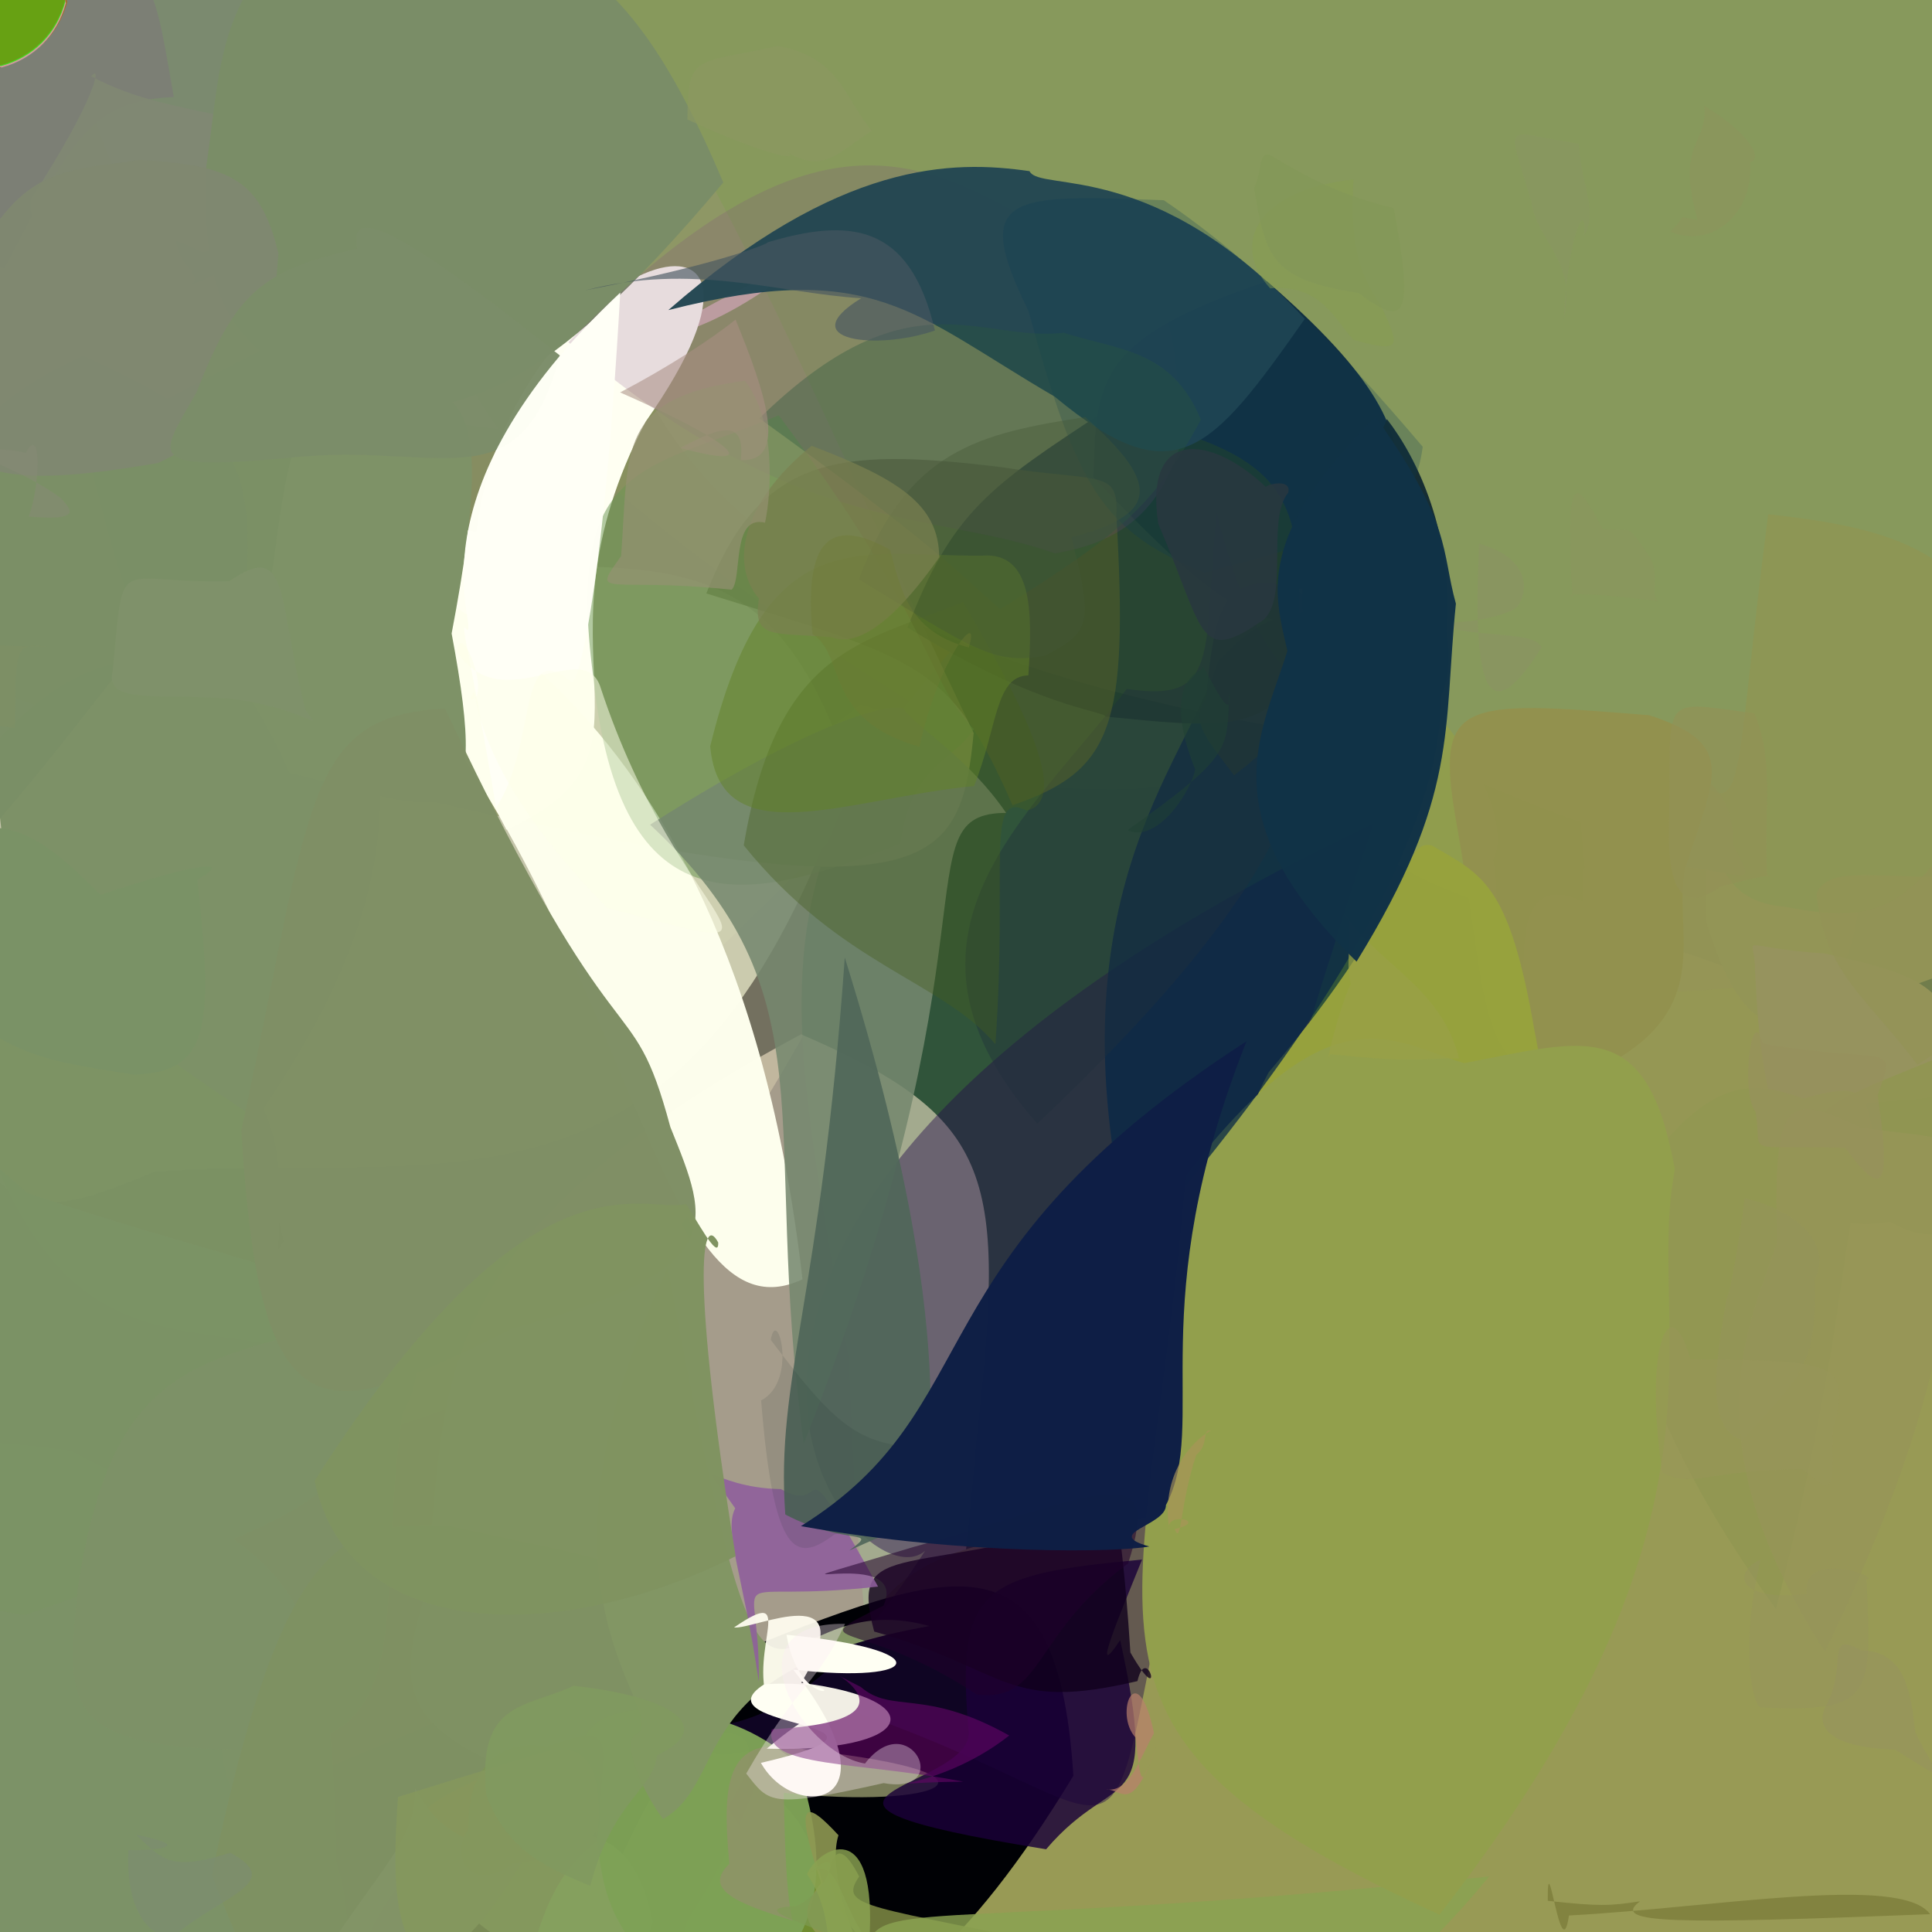 <?xml version="1.0" ?>
<svg xmlns="http://www.w3.org/2000/svg" version="1.1" width="600" height="600">
  <rect width="100%" height="100%" fill="#333333" stroke="none"/>
  <defs/>
  <g>
    <path d="M 206.716 441.003 C 188.065 515.409 177.577 517.769 96.462 551.115 C 69.109 573.488 65.778 556.93 68.723 491.551 C 81.879 425.965 92.779 423.488 179.259 401.364 C 215.469 364.108 222.476 372.192 206.716 441.003" stroke-width="0.0" fill="rgb(168, 131, 61)" opacity="0.865"/>
    <path d="M 273.613 245.706 C 118.906 396.301 109.696 407.497 92.517 429.65 C 90.79 404.502 91.663 378.963 72.423 343.095 C 45.739 343.812 47.85 323.801 151.267 306.409 C 211.804 254.024 244.332 229.361 273.613 245.706" stroke-width="0.0" fill="rgb(143, 184, 115)" opacity="0.566"/>
    <path d="M 400.445 214.152 C 380.441 247.201 361.107 245.971 327.092 244.712 C 116.286 122.082 130.081 73.855 75.841 -16.106 C 76.066 -23.599 93.96 -23.339 159.328 -25.687 C 221.817 -20.839 226.668 -9.381 400.445 214.152" stroke-width="0.0" fill="rgb(82, 94, 19)" opacity="0.782"/>
    <path d="M 269.717 283.857 C 190.25 439.152 154.583 428.933 117.463 445.368 C 86.574 445.074 77.922 433.091 66.663 418.942 C 93.809 380.592 92.83 353.385 267.231 218.827 C 294.671 226.888 292.454 226.586 269.717 283.857" stroke-width="0.0" fill="rgb(173, 167, 136)" opacity="0.526"/>
    <path d="M 104.529 578.095 C 112.794 606.519 106.99 619.028 66.988 624.403 C -33.859 614.363 -30.201 600.246 -27.914 510.108 C -39.105 453.19 -43.705 441.585 21.994 450.442 C 85.921 484.191 103.391 482.582 104.529 578.095" stroke-width="0.0" fill="rgb(125, 147, 104)" opacity="0.993"/>
    <path d="M 263.971 240.152 C 214.505 385.701 141.918 358.033 48.215 363.815 C 1.751 383.095 -16.782 388.099 -29.555 231.477 C -48.837 172.602 -38.489 168.543 124.184 177.274 C 206.265 175.374 239.506 166.375 263.971 240.152" stroke-width="0.0" fill="rgb(215, 215, 184)" opacity="0.884"/>
    <path d="M 86.203 393.743 C 97.967 409.511 90.127 416.462 83.359 417.331 C 43.268 410.591 9.244 416.884 -14.633 319.706 C -31.393 306.443 -22.271 298.743 17.356 295.376 C 97.016 329.741 86.553 359.078 86.203 393.743" stroke-width="0.0" fill="rgb(124, 146, 100)" opacity="0.991"/>
    <path d="M 121.487 415.202 C 111.206 468.672 100.559 468.572 7.746 501.639 C -30.36 495.402 -33.938 487.898 -19.139 430.705 C -20.409 350.376 -14.003 349.204 8.168 370.332 C 77.652 393.905 94.802 391.519 121.487 415.202" stroke-width="0.0" fill="rgb(124, 147, 102)" opacity="0.994"/>
    <path d="M 655.037 194.117 C 614.677 609.254 566.042 538.413 312.342 552.066 C 279.178 571.052 268.734 559.648 263.659 422.417 C 239.029 274.608 219.486 243.329 430.755 87.127 C 706.366 93.005 702.022 105.065 655.037 194.117" stroke-width="0.0" fill="rgb(48, 85, 59)" opacity="0.961"/>
    <path d="M 124.996 439.267 C 115.582 504.377 133.252 544.685 72.967 543.383 C 17.487 542.233 21.361 527.289 23.993 494.402 C 34.148 425.408 59.112 423.227 105.344 410.975 C 125.721 407.235 135.629 421.159 124.996 439.267" stroke-width="0.0" fill="rgb(126, 145, 103)" opacity="0.97"/>
    <path d="M 303.088 448.444 C 292.274 576.393 281.752 575.251 237.743 573.713 C 129.164 545.295 119.247 536.696 131.75 496.148 C 140.145 432.195 126.511 386.877 248.769 321.211 C 309.78 347.474 312.368 365.385 303.088 448.444" stroke-width="0.0" fill="rgb(255, 239, 208)" opacity="0.557"/>
    <path d="M 232.767 545.063 C 244.767 595.974 228.419 591.305 127.043 615.571 C 83.178 625.451 79.86 619.273 65.811 582.158 C 87.869 477.483 106.285 472.08 140.011 473.915 C 201.937 488.087 220.095 483.876 232.767 545.063" stroke-width="0.0" fill="rgb(127, 145, 99)" opacity="0.995"/>
    <path d="M 631.248 412.097 C 612.289 738.283 596.003 704.802 487.361 623.568 C 301.847 626.851 289.239 635.745 258.529 547.356 C 265.388 460.524 313.015 486.065 412.013 460.206 C 564.395 363.577 606.096 337.965 631.248 412.097" stroke-width="0.0" fill="rgb(152, 154, 85)" opacity="0.998"/>
    <path d="M 333.347 551.47 C 266.614 661.655 225.927 629.406 177.628 615.429 C 151.854 622.937 118.25 639.646 108.659 614.344 C 129.731 559.786 154.773 567.755 217.614 517.701 C 293.112 487.749 328.127 470.282 333.347 551.47" stroke-width="0.0" fill="rgb(0, 1, 5)" opacity="0.997"/>
    <path d="M 617.309 69.616 C 598.7 321.995 529.407 270.409 431.121 231.215 C 143.928 191.923 190.798 64.686 184.647 2.194 C 197.057 -25.622 224.63 -13.913 316.987 -26.182 C 507.516 -146.51 590.088 -278.606 617.309 69.616" stroke-width="0.0" fill="rgb(135, 153, 92)" opacity="1"/>
    <path d="M 302.383 227.678 C 298.134 271.466 288.7 284.946 124.683 246.618 C -12.062 215.82 -26.997 217.01 -32.363 161.83 C -17.037 -36.579 -8.577 -40.054 61.92 -63.889 C 200.321 -25.777 199.168 11.582 302.383 227.678" stroke-width="0.0" fill="rgb(143, 151, 102)" opacity="0.901"/>
    <path d="M 251.029 80.112 C 186.311 132.353 180.785 79.831 158.409 133.623 C 97.666 128.039 94.85 107.255 102.73 87.297 C 92.802 50.287 96.956 53.104 123.4 84.072 C 184.079 174.124 128.746 132.822 251.029 80.112" stroke-width="0.0" fill="rgb(248, 198, 217)" opacity="0.567"/>
    <path d="M 200.508 130.969 C 162.116 204.504 210.875 233.468 157.262 257.657 C 112.727 167.864 102.238 159.334 101.383 125.8 C 84.987 130.445 72.809 150.832 147.888 165.186 C 158.654 79.557 258.543 48.379 200.508 130.969" stroke-width="0.0" fill="rgb(255, 255, 242)" opacity="1.0"/>
    <path d="M 97.722 188.684 C 106.508 198.488 109.718 183.178 90.185 187.659 C 70.124 211.542 50.471 204.909 39.756 186.712 C 52.672 167.693 61.486 158.555 71.198 169.254 C 87.304 155.153 95.783 171.699 97.722 188.684" stroke-width="0.0" fill="rgb(147, 117, 95)" opacity="0.848"/>
    <path d="M 116.3 222.409 C 119.429 250.08 122.879 285.031 79.648 347.332 C 5.59 299.495 -1.842 277.661 -0.536 229.608 C 29.345 197.337 48.561 205.633 75.646 205.404 C 88.446 198.929 95.236 211.177 116.3 222.409" stroke-width="0.0" fill="rgb(125, 145, 103)" opacity="0.999"/>
    <path d="M 249.22 397.3 C 202.829 419.235 196.093 287.382 117.719 201.476 C 75.385 195.305 77.513 206.89 83.461 216.433 C 75.93 190.954 97.079 210.544 132.617 176.257 C 113.725 186.741 226.286 197.973 249.22 397.3" stroke-width="0.0" fill="rgb(254, 255, 238)" opacity="0.985"/>
    <path d="M 132.789 5.259 C 108.288 42.296 94.091 46.994 59.431 75.265 C 35.509 59.728 31.508 49.797 24.437 13.704 C 23.019 -26.519 31.084 -30.194 59.264 -24.221 C 97.701 -14.41 109.949 -10.084 132.789 5.259" stroke-width="0.0" fill="rgb(122, 138, 113)" opacity="0.916"/>
    <path d="M 98.313 70.773 C 74.989 74.196 66.004 91.892 52.203 88.059 C 67.111 90.903 57.564 81.936 56.574 80.686 C 50.07 65.672 56.629 61.181 79.969 52.802 C 86.686 56.922 102.257 60.324 98.313 70.773" stroke-width="0.0" fill="rgb(120, 157, 80)" opacity="0.984"/>
    <path d="M 111.633 152.209 C 96.943 180.016 88.452 187.239 63.499 189.792 C 42.484 203.317 40.409 191.625 28.839 147.35 C 24.438 135.257 49.083 125.797 92.073 102.978 C 117.277 103.121 117.681 115.745 111.633 152.209" stroke-width="0.0" fill="rgb(123, 144, 101)" opacity="0.998"/>
    <path d="M 76.318 185.558 C 45.085 186.542 43.937 204.163 -5.083 260.086 C -19.306 240.427 -19.627 222.29 -23.903 174.813 C -16.02 142.383 -9.902 126.906 25.852 110.468 C 73.133 132.418 79.134 140.437 76.318 185.558" stroke-width="0.0" fill="rgb(123, 143, 103)" opacity="0.985"/>
    <path d="M 140.257 196.736 C 152.665 263.029 139.722 252.051 89.909 240.035 C 74.062 203.885 57.654 198.302 78.605 188.516 C 87.686 184.682 82.884 162.733 94.425 128.294 C 141.372 114.537 156.508 111.431 140.257 196.736" stroke-width="0.0" fill="rgb(126, 146, 103)" opacity="0.997"/>
    <path d="M 94.995 220.63 C 100.82 228.413 95.347 219.8 70.307 216.849 C 46.812 215.512 32.513 218.486 35.006 208.165 C 38.689 170.451 35.105 181.404 71.259 180.484 C 90.459 166.984 86.129 187.433 94.995 220.63" stroke-width="0.0" fill="rgb(127, 145, 106)" opacity="0.984"/>
    <path d="M 53.965 30.133 C 27.676 31.244 22.362 43.53 1.448 83.329 C -23.254 81.261 -24.687 65.26 -21.738 39.145 C -12.084 5.285 -7.655 -6.58 23.617 -18.5 C 47.513 -14.018 48.24 -2.713 53.965 30.133" stroke-width="0.0" fill="rgb(124, 127, 117)" opacity="1.0"/>
    <path d="M 92.421 44.246 C 81.823 66.168 73.193 77.412 62.649 78.409 C 36.802 64.243 6.699 78.972 9.611 61.828 C 29.634 30.928 31.833 19.412 28.302 23.682 C 51.026 35.74 72.173 33.28 92.421 44.246" stroke-width="0.0" fill="rgb(128, 136, 115)" opacity="0.937"/>
    <path d="M 224.627 56.671 C 166.447 126.058 144.108 125.714 113.882 128.89 C 69.917 107.47 63.302 96.985 64.03 51.994 C 69.46 14.539 66.573 -4.562 110.666 -37.839 C 170.957 -17.911 193.088 -17.869 224.627 56.671" stroke-width="0.0" fill="rgb(122, 141, 103)" opacity="1.0"/>
    <path d="M 86.465 78.686 C 83.885 110.854 83.789 127.376 49.049 143.801 C -9.707 153.859 -26.622 147.4 -13.078 92.378 C 4.153 50.896 18.346 53.516 43.373 49.628 C 72.514 51.217 81.033 56.412 86.465 78.686" stroke-width="0.0" fill="rgb(128, 136, 112)" opacity="0.98"/>
    <path d="M 173.881 110.404 C 162.04 155.505 138.195 138.553 95.69 141.66 C 43.559 146.555 48.968 143.08 61.045 121.761 C 72.983 91.343 80.718 84.061 110.931 77.221 C 108.298 64.246 121.423 68.63 173.881 110.404" stroke-width="0.0" fill="rgb(124, 141, 105)" opacity="0.98"/>
    <path d="M 225.773 561.459 C 238.807 577.945 236.264 594.81 206.145 614.23 C 187.619 612 190.689 595.731 193.287 575.883 C 201.601 558.725 205.954 547.803 223.57 538.44 C 234.004 537.32 236.313 545.249 225.773 561.459" stroke-width="0.0" fill="rgb(101, 125, 65)" opacity="0.936"/>
    <path d="M 172.247 557.766 C 160.05 578 165.098 589.472 148.65 596.766 C 141.861 589.999 139.576 574.998 129.413 566.92 C 131.773 557.935 146.332 555 160.002 546.013 C 168.487 539.905 173.857 551.16 172.247 557.766" stroke-width="0.0" fill="rgb(154, 141, 79)" opacity="0.99"/>
    <path d="M 202.732 596.904 C 199.866 608.472 186.12 611.375 172.116 608.184 C 154.835 604.248 146.511 597.6 135.999 582.429 C 145.652 571.592 152.804 567.244 157.696 571.59 C 180.61 566.855 196.64 566.725 202.732 596.904" stroke-width="0.0" fill="rgb(133, 160, 94)" opacity="1"/>
    <path d="M 258.942 598.599 C 266.215 589.551 267.731 604.88 249.256 623.471 C 215.864 613.421 209.655 602.792 214.244 595.224 C 237.205 560.431 236.278 535.146 241.618 557.63 C 245.916 565.243 250.992 562.354 258.942 598.599" stroke-width="0.0" fill="rgb(124, 155, 54)" opacity="0.902"/>
    <path d="M 163.954 575.41 C 151.602 595.509 144.328 605.721 129.012 610.546 C 99.927 623.266 88.082 620.364 98.831 609.793 C 118.882 578.88 129.561 570.975 128.878 555.403 C 137.742 571.874 150.441 573.461 163.954 575.41" stroke-width="0.0" fill="rgb(131, 148, 103)" opacity="0.994"/>
    <path d="M 426.748 255.576 C 306.293 615.362 397.694 577.787 266.521 531.89 C 219.988 551.085 216.36 545.318 223.174 538.634 C 213.817 531.065 244.637 548.663 287.287 481.617 C 265.935 500.565 165.103 379.363 426.748 255.576" stroke-width="0.0" fill="rgb(35, 11, 74)" opacity="0.44"/>
    <path d="M 247.546 547.461 C 261.002 588.341 251.09 605.028 225.827 627.585 C 181.459 600.591 188.618 582.71 183.453 559.469 C 175.259 540.558 181.926 529.082 207.965 531.09 C 228.303 533.706 236.707 539.142 247.546 547.461" stroke-width="0.0" fill="rgb(126, 161, 86)" opacity="0.979"/>
    <path d="M 243.433 556.787 C 243.514 560.652 243.693 586.962 246.124 596.43 C 228.142 590.943 218.413 586.601 226.501 578.844 C 224.091 552.542 225.456 537.353 251.196 543.568 C 317.71 550.993 291.986 562.009 243.433 556.787" stroke-width="0.0" fill="rgb(143, 147, 104)" opacity="0.838"/>
    <path d="M 186.182 563.17 C 188.113 571.234 175.554 577.133 159.142 578.675 C 147.663 587.482 139.168 578.532 145.483 567.725 C 145.059 551.363 153.162 539.676 169.813 542.513 C 191.677 534.928 187.183 539.677 186.182 563.17" stroke-width="0.0" fill="rgb(127, 149, 88)" opacity="0.969"/>
    <path d="M 267.991 607.843 C 306.556 599.851 292.897 605.185 267.897 615.211 C 258.62 601.772 243.13 599.303 255.009 584.82 C 246.144 557.99 250.383 559.093 260.396 569.947 C 257.679 578.365 261.902 594.002 267.991 607.843" stroke-width="0.0" fill="rgb(142, 152, 82)" opacity="0.904"/>
    <path d="M 334.078 605.437 C 302.765 614.435 284.544 610.628 275.394 605.552 C 265.503 603.328 260.167 594.316 257.231 582.485 C 257.691 581.26 259.021 567.513 266.829 582.773 C 259.996 592.704 270.038 591.599 334.078 605.437" stroke-width="0.0" fill="rgb(124, 135, 66)" opacity="0.88"/>
    <path d="M 185.402 571.599 C 176.498 579.168 168.898 586.878 162.325 618.401 C 126.936 613.681 120.102 606.359 123.617 558.058 C 137.168 553.878 144.797 551.367 166.238 545.057 C 179.201 540.549 188.103 544.076 185.402 571.599" stroke-width="0.0" fill="rgb(132, 151, 93)" opacity="0.914"/>
    <path d="M 270.408 603.8 C 291.715 604.406 281.588 607.308 263.046 602.987 C 247.716 596.537 232.781 592.485 247.138 592.017 C 258.282 586.941 262.606 570.845 251.083 582.169 C 260.442 574.958 260.682 592.278 270.408 603.8" stroke-width="0.0" fill="rgb(127, 155, 84)" opacity="0.666"/>
    <path d="M 462.485 582.754 C 377.146 686.849 307.48 630.219 259.092 609.72 C 255.62 612.017 260.332 595.956 250.616 582.049 C 253.847 574.265 272.836 562.545 269.922 603.634 C 272.884 589.682 299.499 599.525 462.485 582.754" stroke-width="0.0" fill="rgb(138, 162, 81)" opacity="0.828"/>
    <path d="M 288.595 504.987 C 211.892 518.675 227.366 552.394 205.913 564.944 C 198.586 555.093 192.695 539.658 197.974 538.514 C 207.671 529.855 158.853 496.955 207.34 393.923 C 241.382 575.105 234.365 489.793 288.595 504.987" stroke-width="0.0" fill="rgb(130, 150, 100)" opacity="1.0"/>
    <path d="M 204.03 545.096 C 202.852 556.059 190.217 559.007 183.311 585.688 C 169.721 579.874 157.826 575.081 151.086 557.675 C 147.9 528.045 163.455 530.481 178.09 523.542 C 209.934 526.975 222.094 536.763 204.03 545.096" stroke-width="0.0" fill="rgb(129, 153, 96)" opacity="0.933"/>
    <path d="M 574.471 333.467 C 570.74 360.232 538.939 349.354 496.059 388.311 C 494.638 378.549 482.194 366.925 475.26 325.77 C 468.677 274.016 477.51 267.047 509.132 291.3 C 545.89 302.81 562.036 308.799 574.471 333.467" stroke-width="0.0" fill="rgb(152, 153, 85)" opacity="0.976"/>
    <path d="M 577.396 281.145 C 573.855 308.414 564.294 311.792 542.92 306.275 C 501.059 310.576 490.041 308.415 491.891 269.696 C 513.617 265.15 516.377 251.237 529.228 248.771 C 541.678 257.395 561.356 252.184 577.396 281.145" stroke-width="0.0" fill="rgb(149, 149, 86)" opacity="0.973"/>
    <path d="M 463.631 266.72 C 467.651 288.896 458.31 299.846 468.168 284.002 C 452.269 276.628 438.915 274.207 427.35 263.001 C 437.521 266.266 440.288 243.38 440.108 214.574 C 467.165 243.43 466.619 262.661 463.631 266.72" stroke-width="0.0" fill="rgb(144, 157, 77)" opacity="1.0"/>
    <path d="M 617.843 295.366 C 608.481 302.57 595.369 304.155 568.978 316.257 C 550.811 322.943 539.802 318.898 529.842 286.037 C 529.006 243.477 534.446 247.532 600.014 252.01 C 622.177 233.829 615.597 255.623 617.843 295.366" stroke-width="0.0" fill="rgb(147, 149, 87)" opacity="0.97"/>
    <path d="M 609.88 333.857 C 606.199 344.664 584.355 339.669 566.372 344.855 C 554.677 359.572 547.129 349.092 545.055 301.418 C 545.041 289.286 538.154 294.328 566.722 296.103 C 598.653 303.128 606.516 306.77 609.88 333.857" stroke-width="0.0" fill="rgb(150, 147, 94)" opacity="1.0"/>
    <path d="M 583.953 361.401 C 569.52 370.207 578.655 393.96 551.547 499.714 C 503.439 433.374 508.395 402.017 494.83 386.972 C 525.52 334.626 540.344 334.022 560.021 341.158 C 582.984 334.748 578.14 341.394 583.953 361.401" stroke-width="0.0" fill="rgb(146, 151, 82)" opacity="1.0"/>
    <path d="M 620.596 354.361 C 618.642 377.946 605.033 390.161 586.932 379.331 C 563.653 383.686 556.216 368.414 561.764 355.768 C 562.99 342.865 573.878 340.093 604.226 327.556 C 613.912 321.333 616.947 333.111 620.596 354.361" stroke-width="0.0" fill="rgb(146, 150, 83)" opacity="0.989"/>
    <path d="M 611.177 364.037 C 600.944 381.726 616.553 410.022 566.762 512.862 C 523.143 445.222 544.341 409.902 551.964 385.361 C 550.293 338.344 556.264 340.189 577.893 350.17 C 602.779 353.604 615.033 353.047 611.177 364.037" stroke-width="0.0" fill="rgb(151, 150, 88)" opacity="0.743"/>
    <path d="M 628.433 218.716 C 598.231 282.545 587.41 287.812 554.569 281.652 C 532.266 279.752 532.973 263.071 529.641 244.142 C 541.748 253.506 539.394 234.803 549.123 159.72 C 598.152 164.892 615.173 175.487 628.433 218.716" stroke-width="0.0" fill="rgb(141, 150, 85)" opacity="1.0"/>
    <path d="M 538.163 262.113 C 544.7 275.227 544.588 272.08 523.934 269.253 C 491.132 277.385 493.774 288.671 490.737 252.615 C 507.717 254.275 500.133 227.746 504.607 228.989 C 531.121 239.315 538.117 245.938 538.163 262.113" stroke-width="0.0" fill="rgb(143, 148, 88)" opacity="0.637"/>
    <path d="M 523.237 269.956 C 519.289 291.84 535.673 317.759 486.22 336.468 C 458.158 331.846 462.388 312.876 452.529 256.863 C 445.32 216.994 452.689 217.31 512.158 222.115 C 539.814 231.114 532.517 240.869 523.237 269.956" stroke-width="0.0" fill="rgb(146, 145, 78)" opacity="0.992"/>
    <path d="M 476.508 319.83 C 480.458 340.699 482.708 342.303 440.377 331.586 C 401.442 342.333 378.061 362.926 394.035 332.958 C 439.952 279.289 435.189 260.328 444.67 262.562 C 460.13 271.658 468.632 273.955 476.508 319.83" stroke-width="0.0" fill="rgb(151, 162, 62)" opacity="0.993"/>
    <path d="M 620.085 299.557 C 621.302 315.405 611.699 319.885 595.473 330.704 C 579.523 309.426 566.637 302.315 564.135 277.532 C 568.329 266.463 592.124 275.775 622.895 270.388 C 608.922 261.731 610.607 276.246 620.085 299.557" stroke-width="0.0" fill="rgb(147, 146, 86)" opacity="0.655"/>
    <path d="M 20.477 0.759 C 17.798 10.759 10.477 18.079 0.477 20.759 C -9.523 18.079 -16.843 10.759 -19.523 0.759 C -16.843 -9.241 -9.523 -16.562 0.477 -19.241 C 10.477 -16.562 17.798 -9.241 20.477 0.759" stroke-width="0.0" fill="rgb(187, 27, 110)" opacity="0.768" stroke="rgb(241, 214, 140)" stroke-opacity="0.489" stroke-linecap="round" stroke-linejoin="round"/>
    <path d="M 583.13 340.108 C 587.513 369.793 584.572 372.148 573.051 356.482 C 540.294 355.306 547.488 359.785 545.229 345.267 C 540.489 339.785 543.969 310.715 547.462 324.124 C 587.18 330.853 589.288 322.844 583.13 340.108" stroke-width="0.0" fill="rgb(151, 145, 92)" opacity="0.65"/>
    <path d="M 520.141 363.23 C 510.482 413.564 544.342 469.728 447.028 594.62 C 321.359 537.084 356.595 509.109 368.33 364.948 C 413.664 306.209 432.591 323.565 454.697 330.177 C 492.595 322.905 511.518 315.318 520.141 363.23" stroke-width="0.0" fill="rgb(146, 159, 76)" opacity="1.0"/>
    <path d="M 434.162 152.41 C 403.089 175.408 399.797 186.635 398.268 193.151 C 383.884 189.916 373.061 183.651 339.55 148.118 C 340.467 118.214 340.291 105.2 393.453 87.351 C 427.42 116.889 435.787 133.7 434.162 152.41" stroke-width="0.0" fill="rgb(16, 46, 65)" opacity="0.98"/>
    <path d="M 347.879 509.351 C 360.317 566.056 346.891 548.417 324.879 574.308 C 226.681 558.473 301.829 555.907 300.826 537.952 C 296.97 493.381 303.912 488.987 354.677 484.345 C 347.635 501.776 338.369 523.64 347.879 509.351" stroke-width="0.0" fill="rgb(26, 0, 56)" opacity="0.827"/>
    <path d="M 447.168 208.476 C 448.09 221.966 453.892 270.094 351.643 387.966 C 325.066 279.462 368.006 238.403 378.198 205.552 C 392.159 190.326 402.343 186.566 434.944 192.363 C 449.66 192.663 447.71 191.824 447.168 208.476" stroke-width="0.0" fill="rgb(9, 40, 71)" opacity="0.757"/>
    <path d="M 402.758 207.897 C 394.085 228.029 376.981 225.876 343.384 222.534 C 342.303 220.6 322.33 219.878 281.855 194.868 C 295.606 158.836 307.727 150.875 342.672 127.93 C 403.306 141.819 405.479 153.19 402.758 207.897" stroke-width="0.0" fill="rgb(32, 61, 46)" opacity="0.916"/>
    <path d="M 403.929 213.942 C 403.511 230.911 416.99 259.426 322.118 348.957 C 270.966 290.537 319.57 253.944 349.939 213.952 C 378.919 218.228 373.638 204.019 377.787 159.158 C 387.96 199.113 397.239 204.174 403.929 213.942" stroke-width="0.0" fill="rgb(32, 47, 59)" opacity="0.389"/>
    <path d="M 346.72 160.217 C 350.439 225.697 345.614 239.337 314.442 250.089 C 294.908 205.527 285.545 204.917 219.354 184.296 C 236.026 141.691 259.409 138.809 310.715 145.052 C 341.845 149.92 347.426 145.506 346.72 160.217" stroke-width="0.0" fill="rgb(82, 95, 42)" opacity="0.574"/>
    <path d="M 351.053 513.192 C 362.062 532.333 356.241 509.468 353.241 522.084 C 312.099 531.74 314.019 518.968 271.491 506.683 C 263.15 475.858 283.677 491.782 350.901 468.918 C 342.983 460.772 347.831 462.101 351.053 513.192" stroke-width="0.0" fill="rgb(15, 0, 28)" opacity="0.797"/>
    <path d="M 366.828 137.052 C 359.785 161.769 344.49 168.963 327.641 171.86 C 289.251 158.277 247.622 167.269 176.51 106.278 C 248.014 33.842 282.165 46.72 319.359 68.239 C 361.064 81.14 364.485 87.984 366.828 137.052" stroke-width="0.0" fill="rgb(127, 68, 130)" opacity="0.185"/>
    <path d="M 272.692 492.728 C 222.082 498.378 236.069 483.674 235.668 522.307 C 230.702 488.533 224.658 475.594 228.327 468.424 C 215.092 449.425 220.031 462.045 242.516 462.454 C 258.869 471.589 245.311 443.684 272.692 492.728" stroke-width="0.0" fill="rgb(143, 94, 157)" opacity="0.88"/>
    <path d="M 405.217 99.033 C 375.702 141.037 364.731 153.986 327.507 123.154 C 283.702 97.616 271.23 80.113 207.561 96.3 C 260.856 49.766 295.84 49.698 319.729 53.153 C 322.96 59.863 358.541 48.829 405.217 99.033" stroke-width="0.0" fill="rgb(36, 71, 82)" opacity="0.976"/>
    <path d="M 302.422 226.434 C 296.175 236.513 282.971 237.171 279.589 261.947 C 233.211 280.189 192.611 290.475 184.183 209.753 C 175.425 142.725 200.529 146.423 241.832 128.972 C 289.303 192.36 288.479 212.8 302.422 226.434" stroke-width="0.0" fill="rgb(106, 152, 83)" opacity="0.517"/>
    <path d="M 312.458 252.454 C 279.502 252.537 312.227 289.895 249.602 448.375 C 235.982 347.98 258.951 309.208 201.895 256.113 C 262.104 217.824 281.984 218.135 280.942 220.689 C 286.11 226.93 300.979 235.664 312.458 252.454" stroke-width="0.0" fill="rgb(117, 136, 111)" opacity="0.869"/>
    <path d="M 410.982 196.856 C 409.577 214.12 405.29 223.753 383.26 240.79 C 376.479 231.591 368.717 224.034 374.563 216.885 C 377.064 190.356 379.34 178.16 398.836 181.772 C 410.386 186.37 422.55 197.527 410.982 196.856" stroke-width="0.0" fill="rgb(32, 53, 54)" opacity="0.814"/>
    <path d="M 350.337 485.557 C 320.187 507.853 324.229 528.659 303.335 526.258 C 267.059 502.059 247.377 512.093 274.393 498.626 C 283.392 478.125 222.945 498.858 283.531 480.471 C 341.1 464.79 361.472 451.336 350.337 485.557" stroke-width="0.0" fill="rgb(32, 0, 43)" opacity="0.541"/>
    <path d="M 449.268 196.007 C 452.923 227.866 436.894 223.726 414.072 214.765 C 409.63 205.077 403.363 195.156 404.556 182.696 C 398.553 183.803 410.362 177.733 430.729 130.167 C 440.178 142.316 451.561 165.976 449.268 196.007" stroke-width="0.0" fill="rgb(21, 44, 51)" opacity="0.981"/>
    <path d="M 441.841 138.754 C 439.333 157.402 430.553 163.07 374.1 177.82 C 342.302 165.139 334.285 150.941 319.4 96.566 C 301.184 59.735 314.17 60.44 361.422 62.177 C 389.243 81.069 414.375 106.325 441.841 138.754" stroke-width="0.0" fill="rgb(11, 61, 84)" opacity="0.227"/>
    <path d="M 248.836 522.63 C 290.146 527.794 284.222 544.335 238.125 543.066 C 265.489 519.944 256.924 541.514 238.55 528.918 C 232.477 512.148 247.932 491.687 227.962 505.428 C 234.132 506.2 268.474 489.226 248.836 522.63" stroke-width="0.0" fill="rgb(255, 253, 240)" opacity="0.94"/>
    <path d="M 372.952 130.395 C 358.614 156.452 348.827 165.418 310.585 189.19 C 298.472 178.633 291.846 170.383 235.82 129.918 C 282.41 84.498 304.007 106.446 330.409 103.331 C 346.356 108.675 363.929 108.102 372.952 130.395" stroke-width="0.0" fill="rgb(40, 87, 61)" opacity="0.352"/>
    <path d="M 246.345 518.526 C 280.245 561.686 246.68 566.086 236.31 547.476 C 291.542 534.545 215.194 537.115 237.377 523.051 C 271.625 521.205 249.086 535.64 244.251 507.699 C 291.57 512.161 287.122 523.14 246.345 518.526" stroke-width="0.0" fill="rgb(255, 255, 243)" opacity="1"/>
    <path d="M 294.491 460.876 C 301.377 468.064 288.568 470.032 263.718 481.548 C 273.45 474.358 263.382 480.548 243.875 470.338 C 240.865 427.93 254.834 403.786 262.353 297.381 C 304.449 432.205 280.189 457.27 294.491 460.876" stroke-width="0.0" fill="rgb(79, 103, 89)" opacity="0.908"/>
    <path d="M 177.501 211.799 C 160.426 197.335 167.069 230.848 154.044 250.932 C 146.514 204.83 142.228 191.359 145.023 195.633 C 148.91 195.598 125.093 154.213 192.632 90.856 C 187.042 190.064 178.783 214.013 177.501 211.799" stroke-width="0.0" fill="rgb(255, 255, 245)" opacity="0.988"/>
    <path d="M 286.153 449.404 C 282.707 466.197 272.34 474.229 259.106 476.536 C 247.246 485.5 240.294 483.784 236.379 434.913 C 247.949 428.905 241.256 405.026 239.371 416.104 C 258.512 441.444 266.314 449.123 286.153 449.404" stroke-width="0.0" fill="rgb(30, 49, 45)" opacity="0.119"/>
    <path d="M 313.426 538.981 C 289.929 557.539 263.903 553.686 299.152 553.309 C 266.595 546.962 236.785 549.014 239.689 537.032 C 296.264 534.117 243.126 511.891 267.305 523.88 C 277.055 532.353 286.876 524.09 313.426 538.981" stroke-width="0.0" fill="rgb(96, 5, 100)" opacity="0.634"/>
    <path d="M 20.207 0.964 C 17.528 10.964 10.207 18.285 0.207 20.964 C -9.793 18.285 -17.113 10.964 -19.793 0.964 C -17.113 -9.036 -9.793 -16.356 0.207 -19.036 C 10.207 -16.356 17.528 -9.036 20.207 0.964" stroke-width="0.0" fill="rgb(154, 57, 27)" opacity="0.869" stroke="rgb(40, 60, 207)" stroke-opacity="0.014" stroke-linecap="round" stroke-linejoin="round"/>
    <path d="M 208.192 350.033 C 220.523 380.601 226.927 394.276 158.612 412.765 C 100.205 442.561 80.711 448.375 74.936 351.005 C 96.829 250.362 93.845 222.146 138.219 220.084 C 193.21 336.844 195.681 303.585 208.192 350.033" stroke-width="0.0" fill="rgb(127, 144, 101)" opacity="0.989"/>
    <path d="M 186.363 213.066 C 211.615 290.251 256.036 299.98 188.62 281.954 C 139.912 232.857 149.978 207.205 146.069 217.206 C 152.983 217.428 142.971 191.362 141.95 202.419 C 155.61 223.405 180.849 197.793 186.363 213.066" stroke-width="0.0" fill="rgb(254, 255, 233)" opacity="0.529"/>
    <path d="M 318.903 251.761 C 305.715 245.125 313.081 269.383 309.13 324.281 C 292.388 304.515 261.12 299.93 230.977 262.534 C 241.396 200.877 268.125 199.696 299.089 186.939 C 323.381 228.291 330.275 248.803 318.903 251.761" stroke-width="0.0" fill="rgb(69, 92, 31)" opacity="0.379"/>
    <path d="M 362.097 467.402 C 362.224 473.874 342.128 476.153 356.928 480.27 C 348.014 482.017 300.789 483.208 248.727 473.961 C 308.252 436.814 281.883 391.427 387.115 323.369 C 354.26 406.538 375.6 441.839 362.097 467.402" stroke-width="0.0" fill="rgb(15, 31, 69)" opacity="0.991"/>
    <path d="M 223.046 385.862 C 217.791 376.094 214.541 397.119 228.458 483.288 C 174.759 510.288 108.581 510.833 97.693 459.897 C 165.048 354.214 199.102 377.036 213.022 373.911 C 215.671 377.554 223.326 392.266 223.046 385.862" stroke-width="0.0" fill="rgb(128, 147, 97)" opacity="0.995"/>
    <path d="M 268.628 547.686 C 282.446 529.703 296.387 557.729 274.425 553.757 C 239.113 561.678 238.972 560.051 231.75 550.787 C 247.79 522.762 254.031 522.883 262.426 504.301 C 225.383 503.657 248.515 544.338 268.628 547.686" stroke-width="0.0" fill="rgb(254, 236, 247)" opacity="0.352"/>
    <path d="M 319.365 209.75 C 309.012 209.953 309.809 225.815 302.505 244.107 C 263.34 247.88 223.623 266.029 220.561 231.773 C 237.853 160.996 266.531 172.946 305.064 172.546 C 320.459 171.419 320.784 189.311 319.365 209.75" stroke-width="0.0" fill="rgb(97, 130, 39)" opacity="0.494"/>
    <path d="M 381.794 215.319 C 380.838 232.78 383.371 234.183 350.139 257.827 C 359.733 262.206 370.471 244.587 371.14 238.863 C 360.219 211.452 372.909 208.319 373.482 207.692 C 372.647 202.857 382.9 227.826 381.794 215.319" stroke-width="0.0" fill="rgb(32, 64, 52)" opacity="0.545"/>
    <path d="M 332.768 166.864 C 339.304 193.156 339.179 196.147 324.483 203.621 C 308.648 206.532 302.709 201.874 266.675 179.912 C 281.803 139.596 304.119 134.67 336.971 129.523 C 361.536 151.047 358.845 159.977 332.768 166.864" stroke-width="0.0" fill="rgb(69, 87, 55)" opacity="0.373"/>
    <path d="M 20.918 0.571 C 18.239 10.571 10.918 17.892 0.918 20.571 C -9.082 17.892 -16.402 10.571 -19.082 0.571 C -16.402 -9.429 -9.082 -16.749 0.918 -19.429 C 10.918 -16.749 18.239 -9.429 20.918 0.571" stroke-width="0.0" fill="rgb(172, 106, 28)" opacity="0.755" stroke="rgb(34, 110, 0)" stroke-opacity="0.31" stroke-linecap="round" stroke-linejoin="round"/>
    <path d="M 352.686 539.657 C 354.534 556.782 354.466 554.16 359.038 542.671 C 351.43 563.864 348.493 555.647 343.517 555.708 C 351 556.789 353.955 545.98 358.38 538.291 C 353.272 513.594 345.721 532.156 352.686 539.657" stroke-width="0.0" fill="rgb(186, 128, 108)" opacity="0.685"/>
    <path d="M 453.113 328.718 C 441.583 328.489 441.503 330.351 413.172 327.419 C 410.847 333.014 416.189 312.182 419.507 305.537 C 417.306 298.947 421.208 284.824 417.391 283.861 C 428.703 299.833 447.742 306.831 453.113 328.718" stroke-width="0.0" fill="rgb(153, 160, 71)" opacity="0.695"/>
    <path d="M 563.521 397.607 C 564.43 424.162 559.635 426.943 541.214 447.301 C 530.011 444.158 532.32 425.453 536.219 403.337 C 537.608 401.221 541.932 373.877 541.742 372.106 C 556.441 375.48 569.684 385.33 563.521 397.607" stroke-width="0.0" fill="rgb(149, 148, 89)" opacity="0.606"/>
    <path d="M 371.516 451.821 C 366.493 466.559 366.898 480.605 364.835 474.866 C 375.999 472.252 361.175 469.306 363.19 475.155 C 360.26 458.234 370.168 447.442 376.019 444.286 C 373.093 443.737 375.685 448.441 371.516 451.821" stroke-width="0.0" fill="rgb(170, 148, 89)" opacity="0.653"/>
    <path d="M 512.561 173.285 C 515.507 179.607 512.421 183.694 514.842 186.732 C 492.996 183.853 485.781 184.197 488.289 185.316 C 486.216 147.153 488.687 146.871 497.732 164.27 C 507.793 165.544 504.445 161.449 512.561 173.285" stroke-width="0.0" fill="rgb(142, 146, 96)" opacity="0.342"/>
    <path d="M 20.477 0.967 C 17.798 10.967 10.477 18.287 0.477 20.967 C -9.523 18.287 -16.843 10.967 -19.523 0.967 C -16.843 -9.033 -9.523 -16.354 0.477 -19.033 C 10.477 -16.354 17.798 -9.033 20.477 0.967" stroke-width="0.0" fill="rgb(217, 173, 181)" opacity="0.808" stroke="rgb(115, 118, 30)" stroke-opacity="0.989" stroke-linecap="round" stroke-linejoin="round"/>
    <path d="M 459.323 168.851 C 457.772 205.569 459.401 231.876 478.67 201.157 C 477.528 195.31 451.912 198.606 446.806 192.936 C 449.329 194.14 465.813 192.516 471.13 188.568 C 475.335 182.674 474.254 172.972 459.323 168.851" stroke-width="0.0" fill="rgb(155, 121, 131)" opacity="0.111"/>
    <path d="M 230.033 142.886 C 231.55 130.104 223.891 132.334 211.327 139.108 C 237.38 146.226 228.792 137.837 192.588 121.863 C 207.008 114.313 221.017 105.302 228.43 99.23 C 237.523 121.475 245.11 143.592 230.033 142.886" stroke-width="0.0" fill="rgb(169, 143, 132)" opacity="0.555"/>
    <path d="M 8.907 160.43 C 24.839 161.724 22.668 158.861 18.993 154.795 C 11.035 148.779 -0.118 144.043 -13.526 138.567 C -15.163 143.08 -5.199 137.349 7.985 140.65 C 12.928 131.261 12.522 150.958 8.907 160.43" stroke-width="0.0" fill="rgb(135, 138, 117)" opacity="0.495"/>
    <path d="M 291.687 173.089 C 271.929 201.264 261.933 199.266 258.375 197.914 C 240.373 196.339 233.593 198.814 235.697 185.905 C 227.237 176.095 229.06 157.158 252.06 138.449 C 279.113 148.781 291.556 156.714 291.687 173.089" stroke-width="0.0" fill="rgb(123, 128, 80)" opacity="0.701"/>
    <path d="M 452.142 187.485 C 448.133 226.762 453.24 246.843 421.291 298.632 C 375.132 253.424 391.788 228.075 399.818 202.102 C 395.6 184.093 390.083 166.665 427.125 129.349 C 451.095 162.899 447.558 171.035 452.142 187.485" stroke-width="0.0" fill="rgb(17, 50, 70)" opacity="0.988"/>
    <path d="M 270.738 40.617 C 259.557 47.788 255.883 54.159 243.471 46.746 C 250.575 50.567 238.285 48.706 213.488 37.099 C 213.589 16.497 215.805 19.997 241.581 14.286 C 260.658 17.673 262.188 30.307 270.738 40.617" stroke-width="0.0" fill="rgb(139, 151, 97)" opacity="0.648"/>
    <path d="M 61.269 273.215 C 66.618 320.212 64.501 332.94 41.531 333.764 C 11.483 328.586 -8.104 329.366 -38.414 279.759 C -6.223 242.518 11.024 257.752 31.183 277.902 C 62.057 267.647 72.789 266.711 61.269 273.215" stroke-width="0.0" fill="rgb(122, 146, 102)" opacity="1.0"/>
    <path d="M 71.52 575.385 C 88.506 584.519 69.622 588.426 54.675 600.668 C 49.986 603.479 38.739 597.265 39.841 574.529 C 44.362 574.71 63.308 574.049 42.264 569.812 C 50.097 576.997 52.288 581.532 71.52 575.385" stroke-width="0.0" fill="rgb(125, 140, 115)" opacity="0.524"/>
    <path d="M 548.808 272.078 C 548.521 272.868 555.045 269.905 534.34 275.344 C 522.855 283.358 517.472 277.921 518.378 253.875 C 518.834 214.66 515.419 217.857 544.806 221.482 C 551.18 236.386 547.693 252.03 548.808 272.078" stroke-width="0.0" fill="rgb(147, 145, 86)" opacity="0.607"/>
    <path d="M 400.056 153.031 C 392.828 161.645 401.241 188.373 390.83 193.517 C 371.886 206.401 373.836 195.137 359.717 162.721 C 355.192 133.13 375.64 134.676 393.109 151.215 C 393.54 150.347 401.268 148.54 400.056 153.031" stroke-width="0.0" fill="rgb(41, 55, 64)" opacity="0.87"/>
    <path d="M 14.809 200.918 C 3.746 199.047 5.183 202.864 4.688 226.13 C -16.991 223.725 -19.812 215.977 -19.024 201.316 C -16.566 189.982 -13.887 177.352 -23.54 191.511 C -8.704 202.794 3.106 199.976 14.809 200.918" stroke-width="0.0" fill="rgb(126, 143, 101)" opacity="0.589"/>
    <path d="M 579.639 490.52 C 581.391 527.391 581.482 531.771 546.636 530.236 C 544.992 529.964 539.787 513.979 546.778 484.318 C 537.882 488.423 539.507 497.497 561.166 495.056 C 559.126 481.248 584.219 489.473 579.639 490.52" stroke-width="0.0" fill="rgb(150, 147, 93)" opacity="0.442"/>
    <path d="M 491.9 73.194 C 493.033 62.14 487.266 70.442 485.584 99.299 C 490.08 81.287 477.023 74.524 475.626 62.92 C 467.776 36.083 466.27 41.033 490.29 44.63 C 491.401 58.887 496.429 65.829 491.9 73.194" stroke-width="0.0" fill="rgb(138, 149, 102)" opacity="0.318"/>
    <path d="M 428.846 94.951 C 435.595 108.946 434.346 109.269 420.33 105.56 C 414.58 99.387 410.182 88.149 394.479 89.56 C 382.187 76.138 389.728 59.24 420.329 55.702 C 419.453 74.121 420.989 83.552 428.846 94.951" stroke-width="0.0" fill="rgb(136, 157, 79)" opacity="0.438"/>
    <path d="M 432.845 64.641 C 438.918 97.474 437.123 102.613 421.898 90.997 C 394.083 86.78 392.99 79.191 389.484 58.469 C 392.122 52.67 390.789 47.044 394.333 48.096 C 407.003 55.626 416.784 60.755 432.845 64.641" stroke-width="0.0" fill="rgb(132, 151, 88)" opacity="0.753"/>
    <path d="M 300.87 201.074 C 304.854 188.175 291.285 204.846 285.556 231.935 C 255.479 223.421 262.795 203.381 252.312 196.947 C 250.436 174.738 253.354 157.825 276.4 170.725 C 279.912 183.679 282.387 196.213 300.87 201.074" stroke-width="0.0" fill="rgb(111, 123, 51)" opacity="0.363"/>
    <path d="M 543.508 50.35 C 544.675 66.638 531.242 77.422 518.678 71.892 C 524.671 66.706 519.54 67.019 527.205 68.388 C 520.309 43.734 530.458 45.167 529.263 32.891 C 541.309 39.929 548.318 49.037 543.508 50.35" stroke-width="0.0" fill="rgb(142, 147, 93)" opacity="0.467"/>
    <path d="M 599.428 594.469 C 520.026 597.584 499.875 597.521 509.321 590.473 C 499.683 591.952 496.626 592.033 480.673 590.318 C 480.507 570.973 484.765 612.218 487.253 594.872 C 532.099 592.521 590.297 581.892 599.428 594.469" stroke-width="0.0" fill="rgb(121, 121, 54)" opacity="0.672"/>
    <path d="M 237.589 162.33 C 226.99 159.74 230.663 179.775 227.218 183.14 C 188.182 179.007 183.19 186.261 192.893 172.706 C 195.355 139.31 191.51 123.682 231.364 118.208 C 240.92 130.713 239.658 152.523 237.589 162.33" stroke-width="0.0" fill="rgb(149, 145, 115)" opacity="0.663"/>
    <path d="M 20.279 0.534 C 17.6 10.534 10.279 17.855 0.279 20.534 C -9.721 17.855 -17.041 10.534 -19.721 0.534 C -17.041 -9.466 -9.721 -16.786 0.279 -19.466 C 10.279 -16.786 17.6 -9.466 20.279 0.534" stroke-width="0.0" fill="rgb(56, 225, 27)" opacity="0.937" stroke="rgb(22, 226, 217)" stroke-opacity="0.829" stroke-linecap="round" stroke-linejoin="round"/>
    <path d="M 569.163 444.145 C 569.307 466.269 568.829 463.204 559.759 456.236 C 527.9 456.726 526.831 462.176 516.258 457.406 C 510.39 418.294 518.516 399.159 524.993 422.143 C 567.945 422.654 575.764 421.974 569.163 444.145" stroke-width="0.0" fill="rgb(151, 150, 90)" opacity="0.482"/>
    <path d="M 594.804 537.908 C 602.152 553.217 607.767 555.131 588.443 543.331 C 567.986 542.656 562.96 536.25 567.617 528.742 C 573.695 515.705 566.819 506.423 578.154 512.55 C 591.841 512.774 593.494 526.125 594.804 537.908" stroke-width="0.0" fill="rgb(150, 147, 96)" opacity="0.493"/>
    <path d="M 290.35 102.642 C 272.447 108.883 245.901 105.881 267.439 92.627 C 241.618 91.013 215.123 81.469 181.666 90.191 C 220.501 82.642 237.913 76.113 238.48 75.222 C 263.182 67.915 282.459 68.691 290.35 102.642" stroke-width="0.0" fill="rgb(71, 86, 96)" opacity="0.64"/>
    <path d="M 20.154 0.28 C 17.475 10.28 10.154 17.6 0.154 20.28 C -9.846 17.6 -17.166 10.28 -19.846 0.28 C -17.166 -9.72 -9.846 -17.041 0.154 -19.72 C 10.154 -17.041 17.475 -9.72 20.154 0.28" stroke-width="0.0" fill="rgb(103, 160, 20)" opacity="0.987" stroke="rgb(106, 139, 216)" stroke-opacity="0.267" stroke-linecap="round" stroke-linejoin="round"/>
  </g>
</svg>
